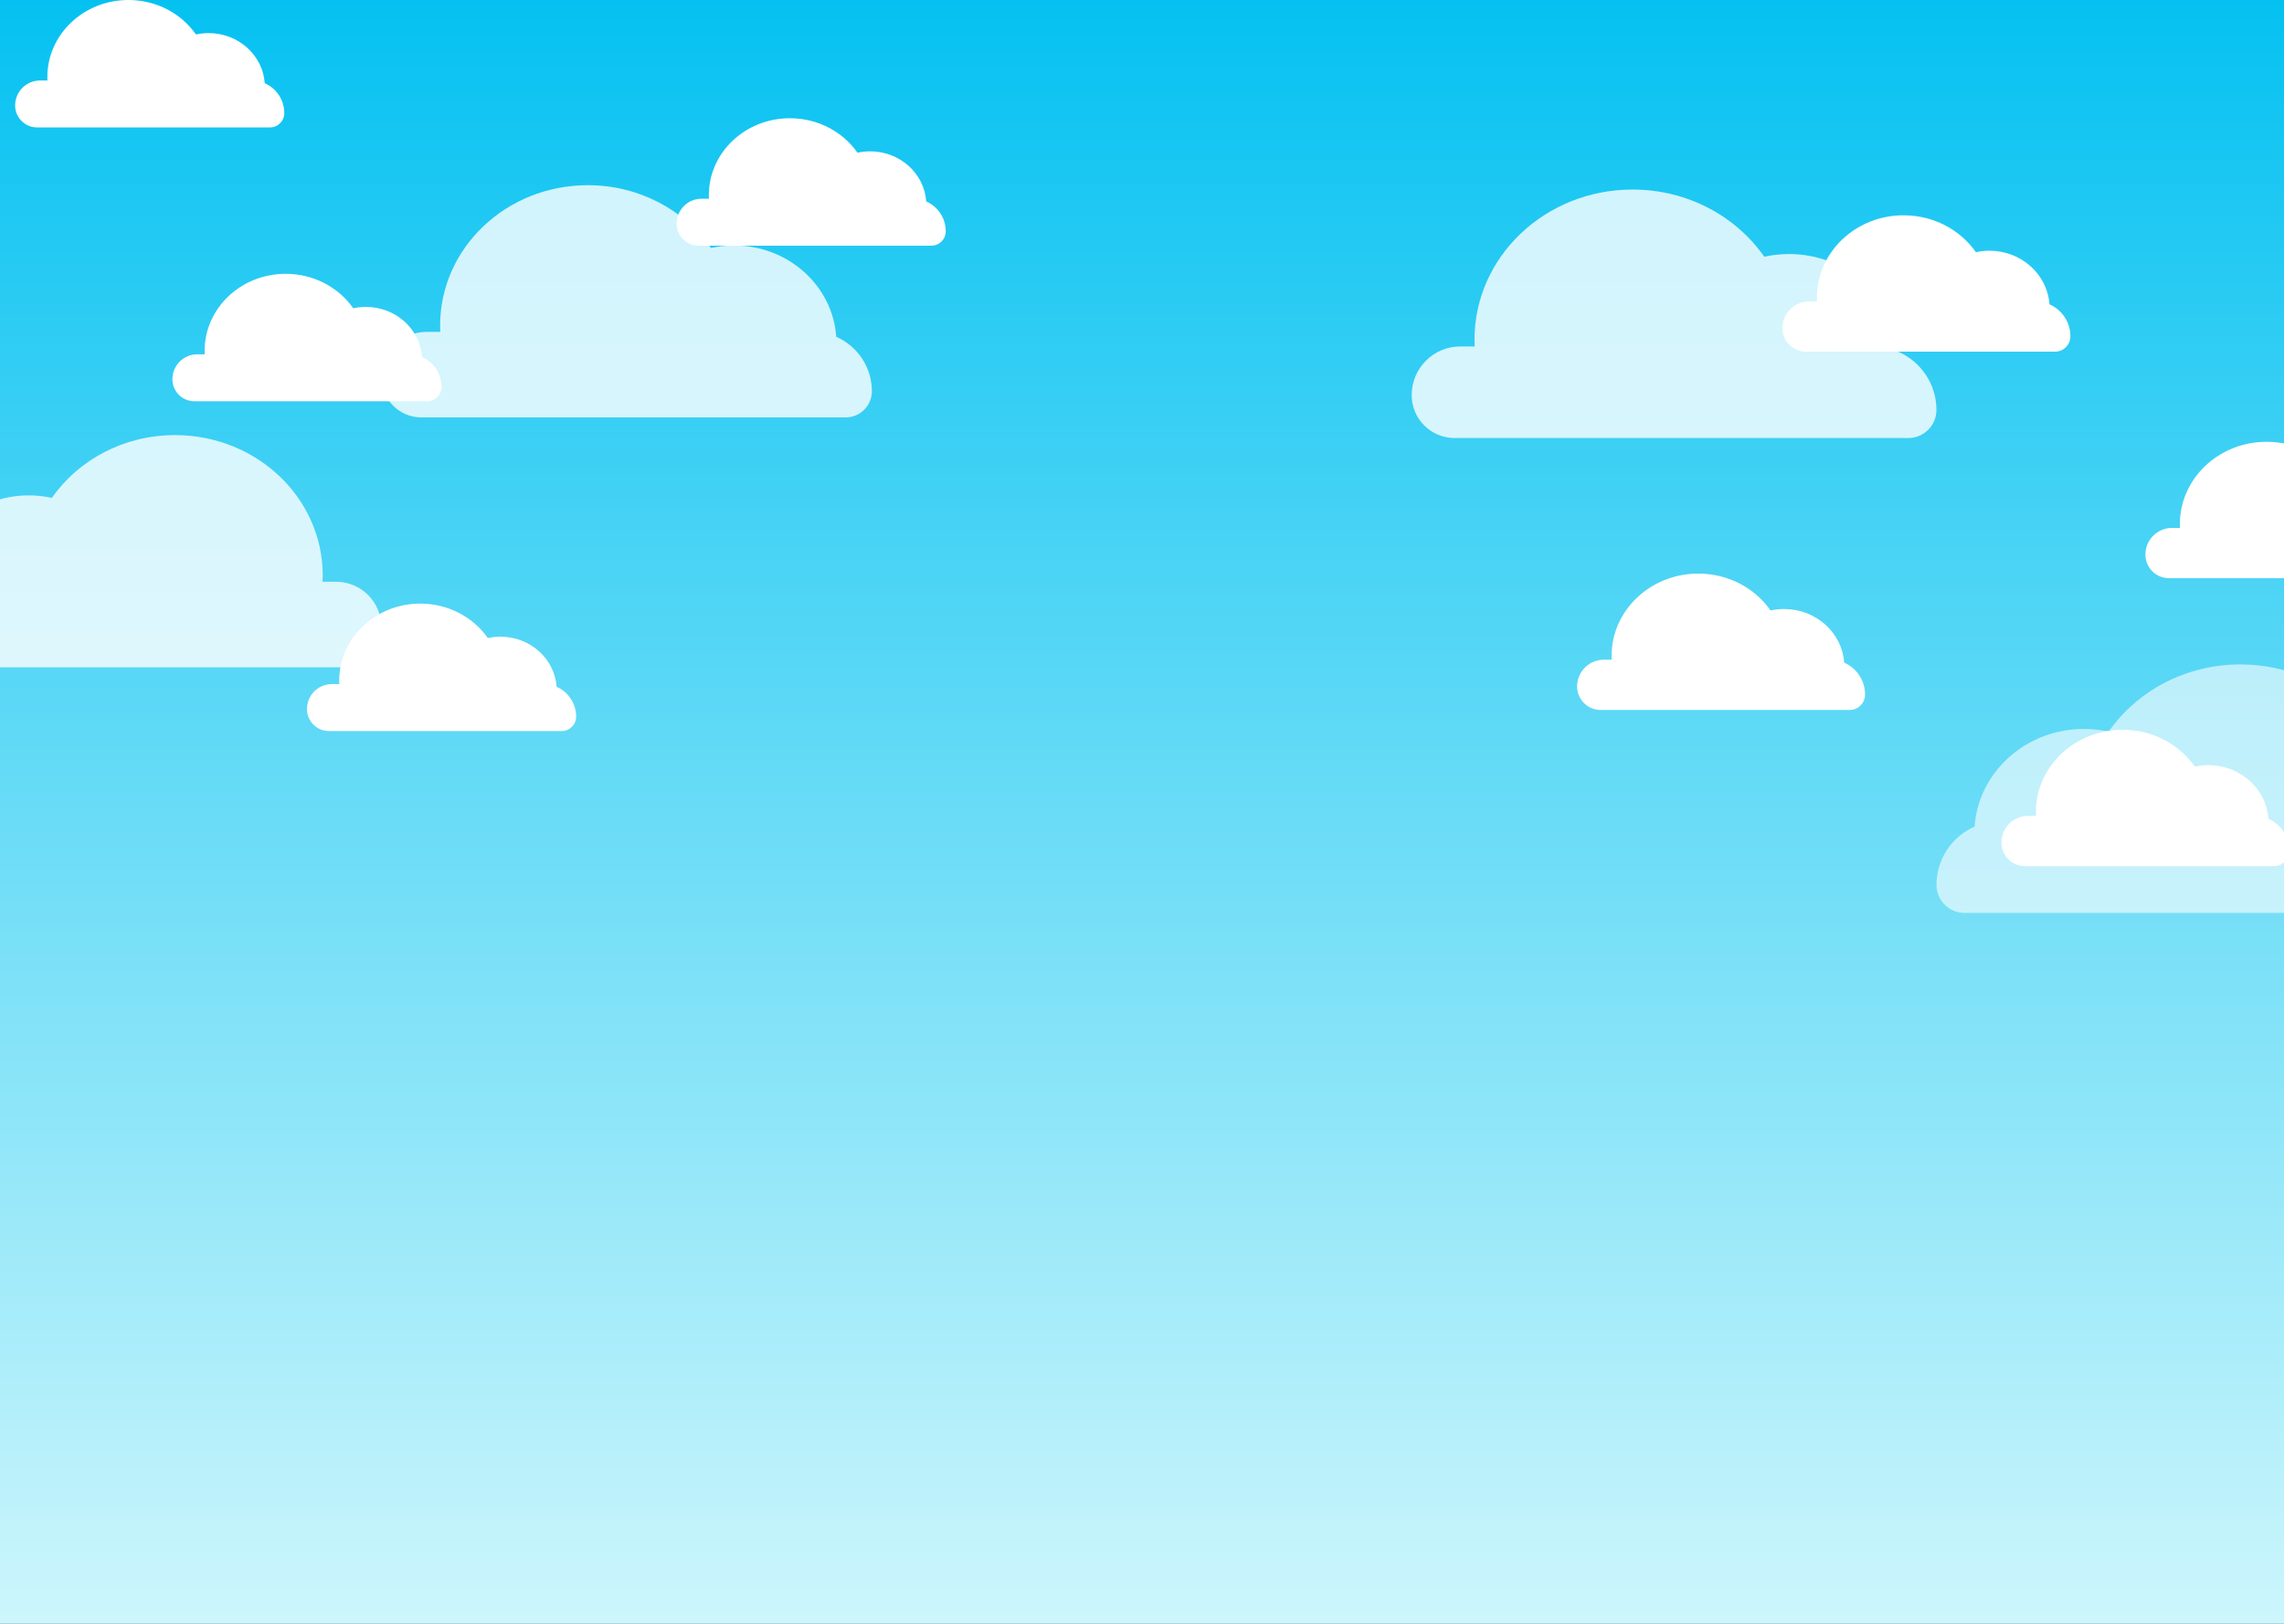 <?xml version="1.0" encoding="UTF-8"?>
<svg id="Capa_1" data-name="Capa 1" xmlns="http://www.w3.org/2000/svg" xmlns:xlink="http://www.w3.org/1999/xlink" viewBox="0 0 1440 1024">
  <rect x="0" y="0" width="1440" height="1024" fill="#333333" stroke="none"/>
  <defs>
    <style>
      .cls-1 {
        fill: url(#Degradado_sin_nombre_44);
      }

      .cls-1, .cls-2, .cls-3, .cls-4 {
        stroke-width: 0px;
      }

      .cls-2 {
        opacity: .8;
      }

      .cls-2, .cls-3, .cls-4 {
        fill: #fff;
      }

      .cls-3 {
        opacity: .6;
      }
    </style>
    <linearGradient id="Degradado_sin_nombre_44" data-name="Degradado sin nombre 44" x1="713.24" y1="-26.03" x2="713.24" y2="1025.7" gradientUnits="userSpaceOnUse">
      <stop offset="0" stop-color="#00c0f1"/>
      <stop offset="1" stop-color="#cdf6fc"/>
    </linearGradient>
  </defs>
  <rect class="cls-1" x="-23.02" y="-1.27" width="1472.51" height="1034.92"/>
  <g>
    <path class="cls-2" d="M1196.84,221.8c-2.39-34.38-32.35-61.59-68.95-61.59-5.35,0-10.54.59-15.56,1.7-17.85-25.54-48.37-42.38-83.06-42.38-55.03,0-99.63,42.38-99.63,94.66,0,1.44.03,2.88.1,4.29h-9.03c-8.49,0-16.15,3.42-21.7,8.98-5.56,5.56-8.98,13.24-8.98,21.73,0,14.92,12.09,27.03,27.03,27.03h286.12c4.89,0,9.31-1.98,12.5-5.19,3.21-3.19,5.19-7.61,5.19-12.5,0-16.41-9.9-30.53-24.04-36.72Z"/>
    <path class="cls-3" d="M1244.93,521.27c2.39-34.38,32.35-61.59,68.95-61.59,5.35,0,10.54.59,15.56,1.7,17.85-25.54,48.37-42.38,83.06-42.38,55.03,0,99.63,42.38,99.63,94.66,0,1.44-.03,2.88-.1,4.29h9.03c8.49,0,16.15,3.42,21.7,8.98,5.56,5.56,8.98,13.24,8.98,21.73,0,14.92-12.09,27.03-27.03,27.03h-36.95s-128.76,0-128.76,0h-21.73s-68.48,0-68.48,0h-30.19c-4.89,0-9.31-1.98-12.5-5.19-3.21-3.19-5.19-7.61-5.19-12.5,0-16.41,9.9-30.53,24.04-36.72Z"/>
    <path class="cls-4" d="M1292.13,191.9c-1.31-18.87-17.75-33.8-37.84-33.8-2.94,0-5.79.32-8.54.93-9.79-14.01-26.55-23.26-45.58-23.26-30.2,0-54.67,23.26-54.67,51.95,0,.79.01,1.58.06,2.36h-4.95c-4.66,0-8.86,1.88-11.91,4.93-3.05,3.05-4.93,7.27-4.93,11.93,0,8.19,6.63,14.83,14.83,14.83h157.02c2.68,0,5.11-1.09,6.86-2.85,1.76-1.75,2.85-4.18,2.85-6.86,0-9-5.43-16.75-13.2-20.15Z"/>
    <path class="cls-4" d="M1520.98,334.73c-1.31-18.87-17.75-33.8-37.84-33.8-2.94,0-5.79.32-8.54.93-9.79-14.01-26.55-23.26-45.58-23.26-30.2,0-54.67,23.26-54.67,51.95,0,.79.01,1.58.06,2.36h-4.95c-4.66,0-8.86,1.88-11.91,4.93-3.05,3.05-4.93,7.27-4.93,11.93,0,8.19,6.63,14.83,14.83,14.83h157.02c2.68,0,5.11-1.09,6.86-2.85,1.76-1.75,2.85-4.18,2.85-6.86,0-9-5.43-16.75-13.2-20.15Z"/>
    <path class="cls-4" d="M1430.19,516.32c-1.31-18.87-17.75-33.8-37.84-33.8-2.94,0-5.79.32-8.54.93-9.79-14.01-26.55-23.26-45.58-23.26-30.2,0-54.67,23.26-54.67,51.95,0,.79.01,1.58.06,2.36h-4.95c-4.66,0-8.86,1.88-11.91,4.93-3.05,3.05-4.93,7.27-4.93,11.93,0,8.19,6.63,14.83,14.83,14.83h157.02c2.68,0,5.11-1.09,6.86-2.85,1.76-1.75,2.85-4.18,2.85-6.86,0-9-5.43-16.75-13.2-20.15Z"/>
    <path class="cls-4" d="M1162.68,417.85c-1.31-18.87-17.75-33.8-37.84-33.8-2.94,0-5.79.32-8.54.93-9.79-14.01-26.55-23.26-45.58-23.26-30.2,0-54.67,23.26-54.67,51.95,0,.79.01,1.58.06,2.36h-4.95c-4.66,0-8.86,1.88-11.91,4.93-3.05,3.05-4.93,7.27-4.93,11.93,0,8.19,6.63,14.83,14.83,14.83h157.02c2.68,0,5.11-1.09,6.86-2.85,1.76-1.75,2.85-4.18,2.85-6.86,0-9-5.43-16.75-13.2-20.15Z"/>
  </g>
  <g>
    <path class="cls-2" d="M527.23,212.37c-2.24-32.14-30.24-57.57-64.44-57.57-5,0-9.86.55-14.54,1.59-16.68-23.87-45.21-39.61-77.64-39.61-51.44,0-93.12,39.61-93.12,88.48,0,1.35.02,2.69.1,4.01h-8.44c-7.93,0-15.1,3.2-20.29,8.39-5.19,5.19-8.39,12.38-8.39,20.31,0,13.94,11.3,25.26,25.26,25.26h267.43c4.57,0,8.7-1.85,11.68-4.86,3-2.98,4.85-7.11,4.85-11.68,0-15.34-9.25-28.53-22.47-34.32Z"/>
    <path class="cls-2" d="M-46.28,369.97c2.24-32.14,30.24-57.57,64.44-57.57,5,0,9.86.55,14.54,1.59,16.68-23.87,45.21-39.61,77.64-39.61,51.44,0,93.12,39.61,93.12,88.48,0,1.35-.02,2.69-.1,4.01h8.44c7.93,0,15.1,3.2,20.29,8.39,5.19,5.19,8.39,12.38,8.39,20.31,0,13.94-11.3,25.26-25.26,25.26h-34.54s-120.35,0-120.35,0h-20.31s-64.01,0-64.01,0h-28.22c-4.57,0-8.7-1.85-11.68-4.86-3-2.98-4.85-7.11-4.85-11.68,0-15.34,9.25-28.53,22.47-34.32Z"/>
    <path class="cls-4" d="M583.96,127.02c-1.23-17.64-16.59-31.59-35.37-31.59-2.74,0-5.41.3-7.98.87-9.15-13.1-24.81-21.74-42.61-21.74-28.23,0-51.1,21.74-51.1,48.56,0,.74.01,1.48.05,2.2h-4.63c-4.35,0-8.28,1.75-11.13,4.6-2.85,2.85-4.6,6.79-4.6,11.15,0,7.65,6.2,13.86,13.86,13.86h146.76c2.51,0,4.78-1.02,6.41-2.66,1.65-1.64,2.66-3.9,2.66-6.41,0-8.42-5.08-15.66-12.33-18.84Z"/>
    <path class="cls-4" d="M166.91,52.46c-1.23-17.64-16.59-31.59-35.37-31.59-2.74,0-5.41.3-7.98.87C114.41,8.64,98.75,0,80.96,0,52.73,0,29.85,21.74,29.85,48.56c0,.74.01,1.48.05,2.2h-4.63c-4.35,0-8.28,1.75-11.13,4.6-2.85,2.85-4.6,6.79-4.6,11.15,0,7.65,6.2,13.86,13.86,13.86h146.76c2.51,0,4.78-1.02,6.41-2.66,1.65-1.64,2.66-3.9,2.66-6.41,0-8.42-5.08-15.66-12.33-18.84Z"/>
    <path class="cls-4" d="M266.07,225.13c-1.23-17.64-16.59-31.59-35.37-31.59-2.74,0-5.41.3-7.98.87-9.15-13.1-24.81-21.74-42.61-21.74-28.23,0-51.1,21.74-51.1,48.56,0,.74.01,1.48.05,2.2h-4.63c-4.35,0-8.28,1.75-11.13,4.6-2.85,2.85-4.6,6.79-4.6,11.15,0,7.65,6.2,13.86,13.86,13.86h146.76c2.51,0,4.78-1.02,6.41-2.66,1.65-1.64,2.66-3.9,2.66-6.41,0-8.42-5.08-15.66-12.33-18.84Z"/>
    <path class="cls-4" d="M350.92,433.1c-1.23-17.64-16.59-31.59-35.37-31.59-2.74,0-5.41.3-7.98.87-9.15-13.1-24.81-21.74-42.61-21.74-28.23,0-51.1,21.74-51.1,48.56,0,.74.01,1.48.05,2.2h-4.63c-4.35,0-8.28,1.75-11.13,4.6-2.85,2.85-4.6,6.79-4.6,11.15,0,7.65,6.2,13.86,13.86,13.86h146.76c2.51,0,4.78-1.02,6.41-2.66,1.65-1.64,2.66-3.9,2.66-6.41,0-8.42-5.08-15.66-12.33-18.84Z"/>
  </g>
</svg>